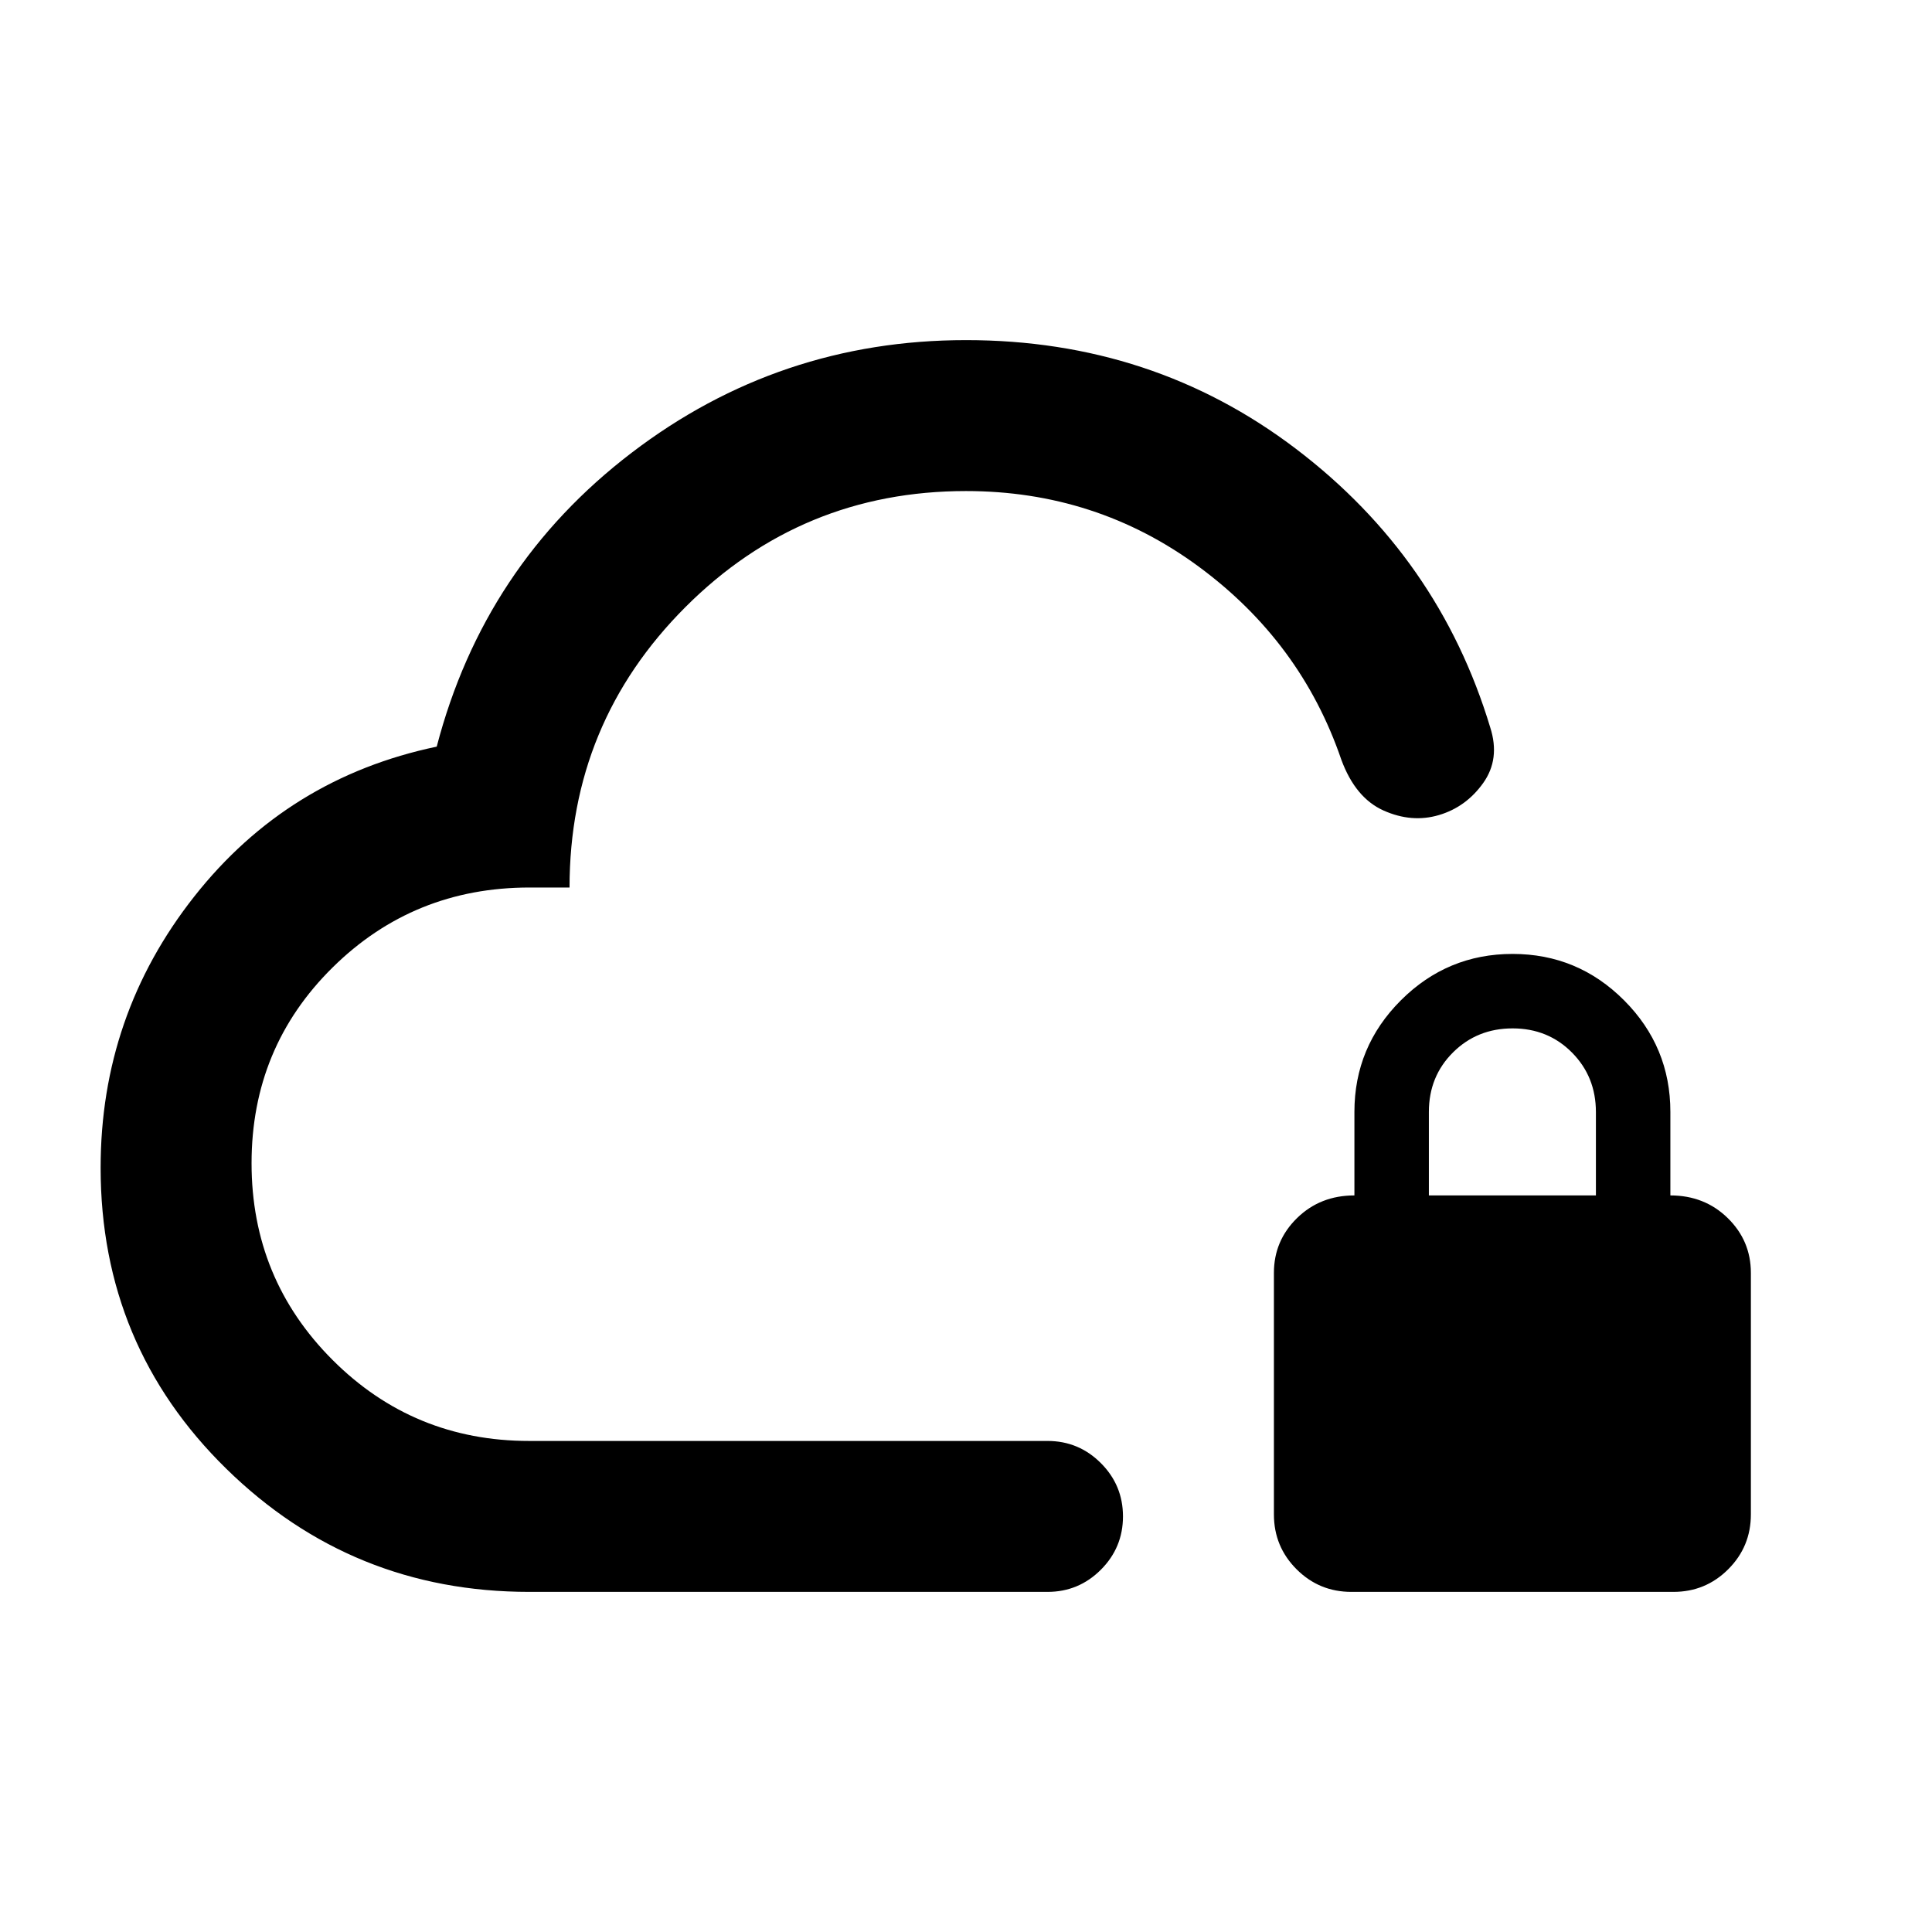 <svg xmlns="http://www.w3.org/2000/svg" height="24" viewBox="0 -960 960 960" width="24"><path d="M480-382ZM263-169q-88.1 0-150.55-61.18Q50-291.37 50-379.75q0-75.75 46.5-134.75T217-589q23.5-90 96.82-146 73.31-56 166.18-56 92.84 0 163.92 54Q715-683 740.5-598.5q5 15.62-3.5 27.56T715-555q-13.5 4-27.5-2.25t-21-25.25q-20-58.5-70.93-96Q544.64-716 480-716q-81.76 0-139.38 57.62Q283-600.76 283-519h-19.87q-57.63 0-97.88 39.75Q125-439.5 125-382t40.25 97.75Q205.5-244 262.95-244H520.5q15.5 0 26.5 11t11 26.5q0 15.5-11 26.5t-26.5 11H263Zm408.5 0q-16 0-27.25-11.25T633-207.5v-120q0-16 11.5-27.25T673-366v-41.5q0-32.38 23.08-55.44Q719.17-486 751.58-486 784-486 807-462.94t23 55.44v41.5q17 0 28.5 11.25T870-327.5v120q0 16-11.25 27.25T831.5-169h-160ZM710-366h83v-41.4q0-17.6-11.9-29.6-11.91-12-29.5-12-17.6 0-29.6 11.93t-12 29.57v41.5Z"/></svg>